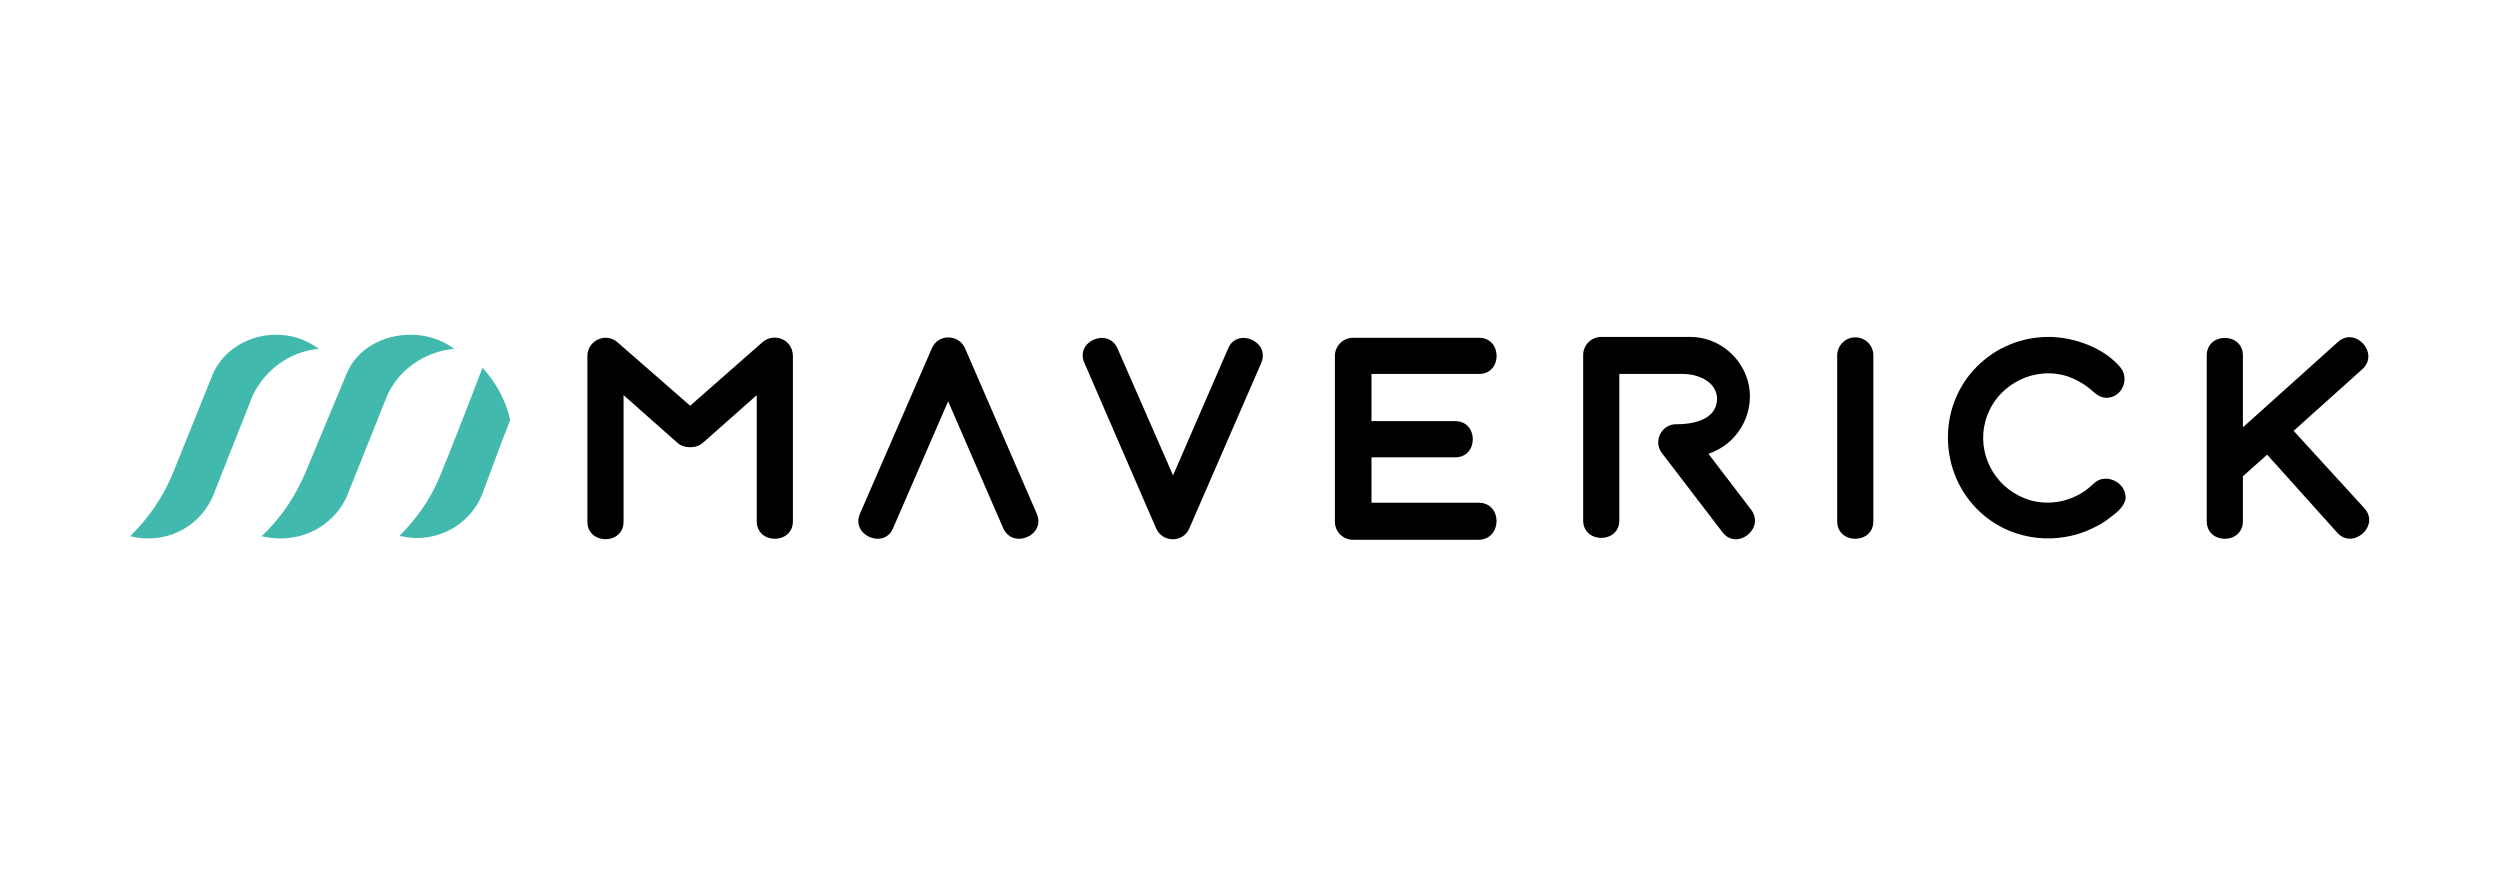 <?xml version="1.0" encoding="utf-8"?>
<!-- Generator: Adobe Illustrator 22.1.0, SVG Export Plug-In . SVG Version: 6.00 Build 0)  -->
<svg version="1.1" id="レイヤー_1" xmlns="http://www.w3.org/2000/svg" xmlns:xlink="http://www.w3.org/1999/xlink" x="0px"
	 y="0px" viewBox="0 0 566.9 198.4" style="enable-background:new 0 0 566.9 198.4;" xml:space="preserve">
<style type="text/css">
	.st0{fill:#FFFFFF;}
	.st1{fill:#41B9AD;}
</style>
<g id="レイヤー_3">
</g>
<g id="logo">
</g>
<g id="mark">
	<g>
		<rect class="st0" width="566.9" height="198.4"/>
		<g>
			<path d="M420.7,76.5c-2.3,0-4.1,1.9-4.1,4.1v37.6c0,5.3,8.2,5.3,8.2,0V80.6C424.8,78.3,423,76.5,420.7,76.5z"/>
			<path d="M520.1,97.7l15.6-14c3.9-3.5-1.5-9.7-5.5-6.2l-21.6,19.4V80.6c0-5.3-8.2-5.3-8.2,0v37.6c0,5.3,8.2,5.3,8.2,0V108l5.5-4.9
				l15.9,17.7c3.5,3.9,9.7-1.5,6.2-5.5L520.1,97.7z"/>
			<path d="M172.9,77.6l-16.4,14.4L140,77.6c-2.6-2.3-6.8-0.4-6.8,3.1v37.6c0,5.3,8.2,5.3,8.2,0V89.6l12.2,10.8c0.8,0.7,1.7,1,2.7,1
				c0.1,0,0.3,0,0.4,0c0.9,0,1.9-0.3,2.7-1l12.2-10.8v28.6c0,5.3,8.2,5.3,8.2,0V80.7C179.7,76.8,175.4,75.4,172.9,77.6z"/>
			<path d="M235.1,116.5l-16.3-37.6c-1.5-3.2-6.1-3.2-7.5,0.1l-16.3,37.5c-2.1,4.9,5.5,8.1,7.5,3.3l12.5-28.8l12.5,28.8
				C229.7,124.6,237.2,121.4,235.1,116.5z"/>
			<path d="M245.9,82.3l16.3,37.6c1.5,3.2,6.1,3.2,7.5-0.1l16.3-37.5c2.1-4.9-5.5-8.1-7.5-3.3l-12.5,28.8L253.4,79
				C251.3,74.2,243.7,77.4,245.9,82.3z"/>
			<path d="M335.3,114H311v-10.3H330c5.3,0,5.3-8.2,0-8.2H311V84.8h24.4c5.3,0,5.3-8.2,0-8.2h-28.6c-2.3,0-4.1,1.9-4.1,4.1v37.6
				c0,2.3,1.9,4.1,4.1,4.1h28.6C340.7,122.2,340.7,114,335.3,114z"/>
			<path d="M397.1,115.6l-9.7-12.7c6.4-2.1,10.4-8.7,9.2-15.4c-1.2-6.3-6.8-11.1-13.3-11.1l0,0h-20.2c-2.3,0-4.1,1.9-4.1,4.1V118
				c0,5.3,8.2,5.3,8.2,0V84.8h14.5c3.7,0,8.2,2.1,7.6,6.4c-0.6,4.1-5.6,5-9,5c-3.4-0.2-5.6,3.8-3.4,6.6l13.7,17.9
				C393.8,124.9,400.3,119.9,397.1,115.6z"/>
			<path d="M474.7,109.7c-4.4,4.4-11.4,5.6-16.9,2.7c-6.6-3.3-9.8-11.2-7.2-18.1c2.7-7.4,11-11.4,18.4-8.9c1.7,0.6,3.3,1.5,4.7,2.6
				c1.4,1.1,2.3,2.3,4.2,2.2c3.3-0.2,5-4.2,3-6.8c-3.8-4.6-10.7-7-16.4-7c-6.1,0-11.9,2.4-16.2,6.7c-9.1,9.1-8.7,24.3,0.7,33
				c6.3,5.9,15.7,7.6,23.9,4.4c1.9-0.8,3.8-1.7,5.4-3c1.5-1.1,3.4-2.5,3.7-4.5C482.2,109.4,477.4,107,474.7,109.7
				C474.7,109.7,476.3,108.1,474.7,109.7z"/>
		</g>
		<g>
			<path class="st1" d="M115.7,95.2c-1-4.4-3.3-8.6-6.3-11.8c-2.1,5.6-8.1,21-9.9,25.2c-2.1,4.9-5.2,9.2-8.9,12.9
				c1.3,0.3,2.6,0.5,3.9,0.5c6.7,0,12.4-4,14.8-9.8C109.9,110.5,114.3,98.7,115.7,95.2z"/>
			<path class="st1" d="M72.3,79.1c-2.7-2-6-3.2-9.6-3.2c-6.2,0-11.8,3.3-14.3,8.6l-9.2,22.8l0,0l0,0c-2.2,5.4-5.6,10.3-9.7,14.3
				c1.3,0.3,2.7,0.5,4.1,0.5c6.5,0,12.1-3.8,14.6-9.4l9.1-23C60,84,65.6,79.7,72.3,79.1z"/>
			<path class="st1" d="M103,79.1c-2.7-2-6.2-3.2-9.8-3.2c-6.3,0-12.1,3.1-14.5,8.6l-9.5,22.8l0,0l0,0c-2.3,5.4-5.6,10.3-9.9,14.3
				c1.4,0.3,2.7,0.5,4.3,0.5c6.7,0,12.4-3.8,15-9.4l9.2-23C90.3,84,96.2,79.7,103,79.1z"/>
		</g>
	</g>
</g>
</svg>
